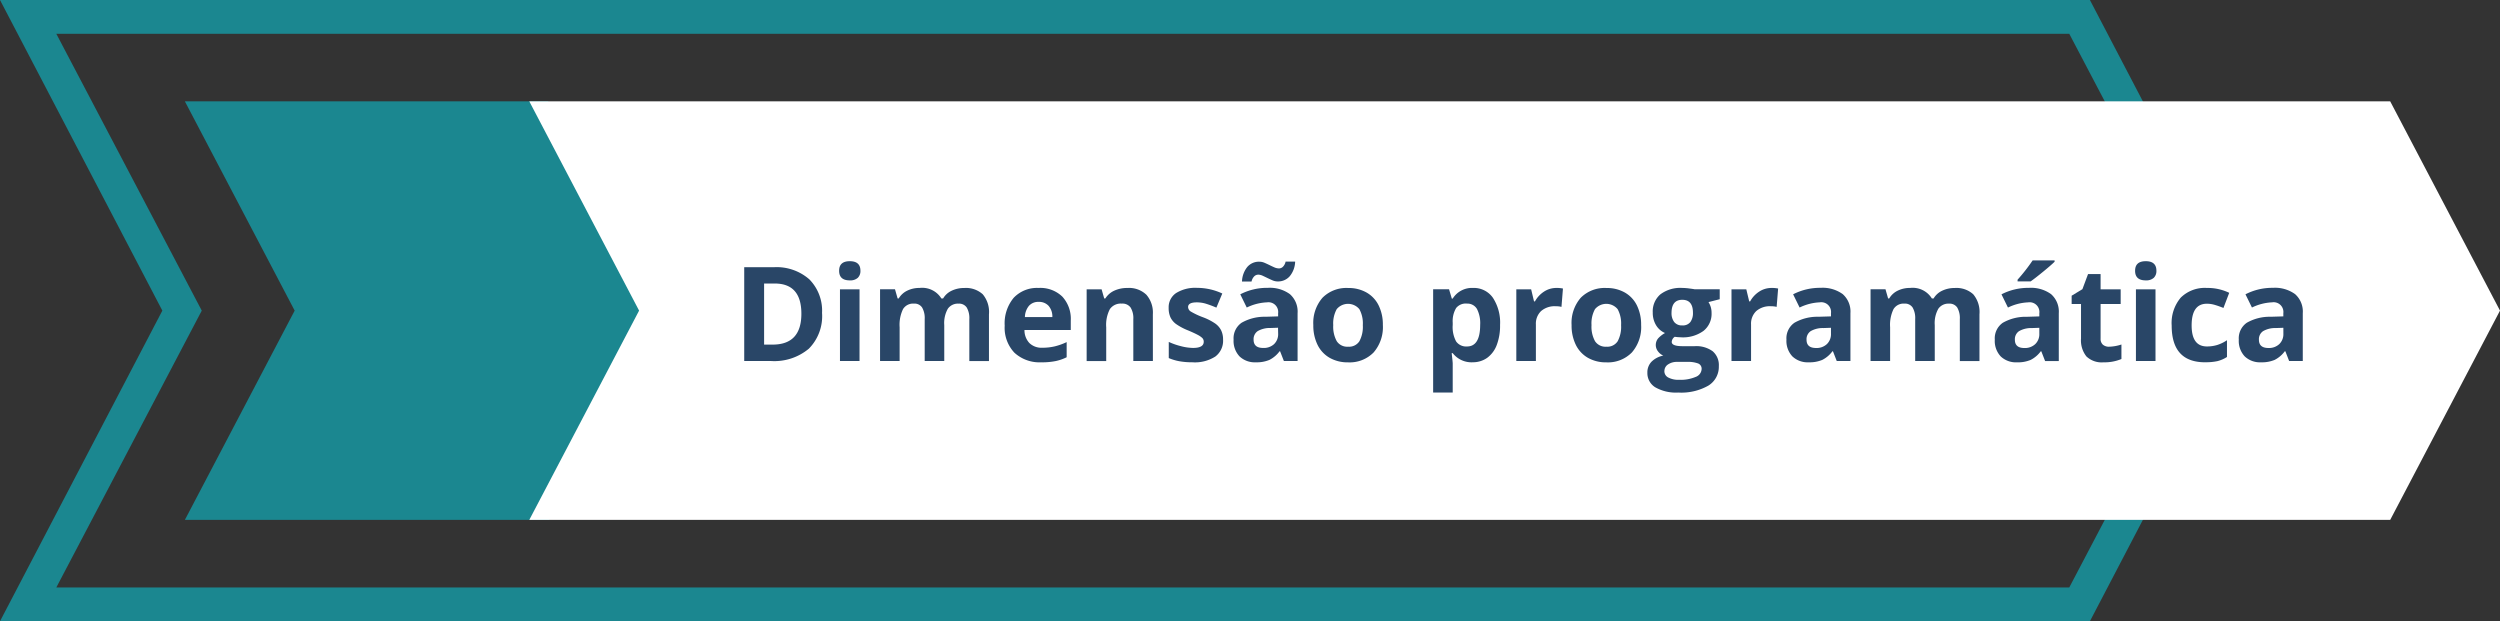 <svg xmlns="http://www.w3.org/2000/svg" width="226.75" height="56.347" viewBox="0 0 226.75 56.347">
  <rect x="0" y="0" width="226.75" height="56.347" fill="#333333" stroke="none"/>
  <g id="Grupo_3319" data-name="Grupo 3319" transform="translate(-9886.875 -4599.62)">
    <g id="Grupo_3318" data-name="Grupo 3318">
      <g id="Grupo_3317" data-name="Grupo 3317">
        <g id="Grupo_3316" data-name="Grupo 3316">
          <g id="Grupo_3315" data-name="Grupo 3315">
            <path id="Caminho_9368" data-name="Caminho 9368" d="M200.874,312.615l-13.192-25.109H5.107L18.3,312.615,5.107,337.725H187.682Zm-11.32-28.173,14.725,28.173-14.725,28.174H0l14.725-28.174L0,284.442Z" transform="translate(9886.875 4315.178)" fill="#1b8790"/>
            <path id="Caminho_9369" data-name="Caminho 9369" d="M31.918,315.461l-9.959,18.981H54.984l9.959-18.981L54.9,296.48H21.959Z" transform="translate(9881.684 4312.332)" fill="#1b8790"/>
            <path id="Caminho_9370" data-name="Caminho 9370" d="M231.654,296.48l9.959,18.981-9.959,18.98H62.869l9.959-18.98L62.869,296.48Z" transform="translate(9872.012 4312.332)" fill="#fff"/>
            <path id="Caminho_9371" data-name="Caminho 9371" d="M95.461,320.355a4.189,4.189,0,0,1-1.2,3.218,4.875,4.875,0,0,1-3.454,1.117H88.4v-8.506h2.671a4.5,4.5,0,0,1,3.235,1.1,4.045,4.045,0,0,1,1.152,3.072m-1.874.047q0-2.742-2.421-2.741h-.96v5.54h.774q2.607,0,2.607-2.8" transform="translate(9865.976 4307.673)" fill="#294667"/>
            <path id="Caminho_9372" data-name="Caminho 9372" d="M99.673,316.335q0-.866.966-.867t.966.867a.845.845,0,0,1-.242.643,1.016,1.016,0,0,1-.724.23q-.967,0-.966-.873m1.85,8.186H99.749v-6.5h1.775Z" transform="translate(9863.311 4307.843)" fill="#294667"/>
            <path id="Caminho_9373" data-name="Caminho 9373" d="M110.359,325.272h-1.775v-3.8a1.909,1.909,0,0,0-.236-1.055.826.826,0,0,0-.741-.352,1.071,1.071,0,0,0-.989.5,3.272,3.272,0,0,0-.308,1.646v3.06h-1.775v-6.505h1.355l.238.832h.1a1.806,1.806,0,0,1,.757-.7,2.46,2.46,0,0,1,1.134-.253,2.044,2.044,0,0,1,1.978.954h.157a1.762,1.762,0,0,1,.771-.7,2.584,2.584,0,0,1,1.148-.25,2.265,2.265,0,0,1,1.673.567,2.494,2.494,0,0,1,.567,1.818v4.242h-1.781v-3.8a1.917,1.917,0,0,0-.235-1.055.828.828,0,0,0-.742-.352,1.107,1.107,0,0,0-.974.465,2.641,2.641,0,0,0-.323,1.478Z" transform="translate(9862.161 4307.092)" fill="#294667"/>
            <path id="Caminho_9374" data-name="Caminho 9374" d="M122.68,325.389a3.357,3.357,0,0,1-2.456-.867,3.284,3.284,0,0,1-.884-2.456,3.609,3.609,0,0,1,.817-2.527,2.909,2.909,0,0,1,2.261-.893,2.865,2.865,0,0,1,2.147.785,2.975,2.975,0,0,1,.768,2.171v.861h-4.2a1.7,1.7,0,0,0,.448,1.181,1.574,1.574,0,0,0,1.175.425,4.863,4.863,0,0,0,1.111-.122,5.454,5.454,0,0,0,1.093-.39v1.374a4.141,4.141,0,0,1-.994.346,6.23,6.23,0,0,1-1.292.114m-.25-5.481a1.123,1.123,0,0,0-.884.358,1.655,1.655,0,0,0-.367,1.016h2.49a1.481,1.481,0,0,0-.343-1.016,1.162,1.162,0,0,0-.9-.358" transform="translate(9858.661 4307.091)" fill="#294667"/>
            <path id="Caminho_9375" data-name="Caminho 9375" d="M135.083,325.272h-1.775v-3.8a1.825,1.825,0,0,0-.25-1.055.908.908,0,0,0-.8-.352,1.2,1.2,0,0,0-1.076.5,3.081,3.081,0,0,0-.332,1.649v3.06h-1.775v-6.505h1.356l.238.832h.1a1.877,1.877,0,0,1,.817-.712,2.784,2.784,0,0,1,1.184-.242,2.274,2.274,0,0,1,1.722.614,2.464,2.464,0,0,1,.588,1.772Z" transform="translate(9856.359 4307.092)" fill="#294667"/>
            <path id="Caminho_9376" data-name="Caminho 9376" d="M143.751,323.341a1.789,1.789,0,0,1-.7,1.524,3.436,3.436,0,0,1-2.08.524,6.6,6.6,0,0,1-1.21-.1,4.57,4.57,0,0,1-.936-.283v-1.466a6.167,6.167,0,0,0,1.114.389,4.511,4.511,0,0,0,1.09.157q.967,0,.967-.558a.467.467,0,0,0-.128-.34,1.852,1.852,0,0,0-.442-.3c-.209-.111-.489-.239-.838-.387a5.26,5.26,0,0,1-1.1-.582,1.645,1.645,0,0,1-.512-.614,2.021,2.021,0,0,1-.16-.852,1.545,1.545,0,0,1,.671-1.341,3.275,3.275,0,0,1,1.906-.474,5.412,5.412,0,0,1,2.287.512l-.535,1.28c-.326-.139-.631-.254-.914-.343a2.861,2.861,0,0,0-.867-.134q-.786,0-.786.425a.5.5,0,0,0,.254.413,6.952,6.952,0,0,0,1.108.518,5.1,5.1,0,0,1,1.117.577,1.694,1.694,0,0,1,.524.616,1.9,1.9,0,0,1,.169.832" transform="translate(9854.057 4307.091)" fill="#294667"/>
            <path id="Caminho_9377" data-name="Caminho 9377" d="M151.09,324.532l-.344-.884H150.7a2.613,2.613,0,0,1-.922.783,2.975,2.975,0,0,1-1.236.218,2,2,0,0,1-1.475-.536,2.051,2.051,0,0,1-.538-1.524,1.715,1.715,0,0,1,.725-1.527,4.2,4.2,0,0,1,2.185-.544l1.129-.034V320.2a.884.884,0,0,0-1.012-.989,4.606,4.606,0,0,0-1.833.471l-.588-1.2a5.3,5.3,0,0,1,2.491-.587,3.1,3.1,0,0,1,2.007.57,2.109,2.109,0,0,1,.7,1.734v4.334Zm-2.345-7.831a.508.508,0,0,0-.346.154.912.912,0,0,0-.241.469h-.867a2.214,2.214,0,0,1,.48-1.322,1.391,1.391,0,0,1,1.1-.477,1.2,1.2,0,0,1,.468.1q.23.1.454.21t.439.206a1.067,1.067,0,0,0,.425.093.513.513,0,0,0,.347-.151.9.9,0,0,0,.241-.465h.867a2.187,2.187,0,0,1-.486,1.32,1.4,1.4,0,0,1-1.1.477,1.2,1.2,0,0,1-.469-.1q-.23-.1-.454-.209t-.44-.21a1.045,1.045,0,0,0-.425-.1m1.821,4.817-.686.024a2.2,2.2,0,0,0-1.152.279.879.879,0,0,0-.378.78q0,.75.861.75A1.362,1.362,0,0,0,150.2,323a1.246,1.246,0,0,0,.37-.943Z" transform="translate(9852.233 4307.832)" fill="#294667"/>
            <path id="Caminho_9378" data-name="Caminho 9378" d="M162.307,322.009a3.5,3.5,0,0,1-.838,2.485,3.038,3.038,0,0,1-2.334.9,3.265,3.265,0,0,1-1.652-.41,2.733,2.733,0,0,1-1.1-1.178,3.963,3.963,0,0,1-.384-1.792,3.474,3.474,0,0,1,.832-2.479,3.052,3.052,0,0,1,2.339-.884,3.279,3.279,0,0,1,1.652.407,2.715,2.715,0,0,1,1.1,1.169,3.917,3.917,0,0,1,.384,1.787m-4.5,0a2.721,2.721,0,0,0,.318,1.46,1.131,1.131,0,0,0,1.032.5,1.115,1.115,0,0,0,1.021-.492,2.765,2.765,0,0,0,.312-1.463,2.693,2.693,0,0,0-.314-1.449,1.335,1.335,0,0,0-2.054,0,2.678,2.678,0,0,0-.315,1.452" transform="translate(9849.994 4307.091)" fill="#294667"/>
            <path id="Caminho_9379" data-name="Caminho 9379" d="M173.807,325.389a2.158,2.158,0,0,1-1.8-.832h-.094q.094.814.094.942v2.635h-1.775v-9.367h1.443l.25.843h.082a2.053,2.053,0,0,1,1.844-.965,2.109,2.109,0,0,1,1.8.89,4.115,4.115,0,0,1,.651,2.472,4.9,4.9,0,0,1-.3,1.81,2.538,2.538,0,0,1-.871,1.169,2.224,2.224,0,0,1-1.326.4m-.524-5.324a1.122,1.122,0,0,0-.96.4,2.32,2.32,0,0,0-.314,1.336V322a2.737,2.737,0,0,0,.311,1.5,1.11,1.11,0,0,0,.987.454q1.192,0,1.193-1.966a2.816,2.816,0,0,0-.294-1.441,1,1,0,0,0-.922-.48" transform="translate(9846.629 4307.091)" fill="#294667"/>
            <path id="Caminho_9380" data-name="Caminho 9380" d="M183.74,318.645a2.85,2.85,0,0,1,.6.052l-.134,1.665a2.023,2.023,0,0,0-.523-.058,1.882,1.882,0,0,0-1.324.436,1.577,1.577,0,0,0-.474,1.222v3.311h-1.775v-6.505h1.344l.262,1.094h.087a2.455,2.455,0,0,1,.818-.883,2.021,2.021,0,0,1,1.12-.334" transform="translate(9844.295 4307.092)" fill="#294667"/>
            <path id="Caminho_9381" data-name="Caminho 9381" d="M192.984,322.009a3.5,3.5,0,0,1-.838,2.485,3.038,3.038,0,0,1-2.334.9,3.265,3.265,0,0,1-1.652-.41,2.734,2.734,0,0,1-1.1-1.178,3.963,3.963,0,0,1-.384-1.792,3.474,3.474,0,0,1,.832-2.479,3.052,3.052,0,0,1,2.339-.884,3.279,3.279,0,0,1,1.652.407,2.715,2.715,0,0,1,1.1,1.169,3.917,3.917,0,0,1,.384,1.787m-4.5,0a2.721,2.721,0,0,0,.318,1.46,1.131,1.131,0,0,0,1.032.5,1.115,1.115,0,0,0,1.021-.492,2.765,2.765,0,0,0,.312-1.463,2.693,2.693,0,0,0-.314-1.449,1.335,1.335,0,0,0-2.054,0,2.678,2.678,0,0,0-.315,1.452" transform="translate(9842.742 4307.091)" fill="#294667"/>
            <path id="Caminho_9382" data-name="Caminho 9382" d="M202.242,318.768v.9l-1.019.261a1.769,1.769,0,0,1,.279.978,1.974,1.974,0,0,1-.73,1.632,3.162,3.162,0,0,1-2.028.585l-.32-.017-.261-.03a.591.591,0,0,0-.274.466q0,.384.978.384h1.1a2.525,2.525,0,0,1,1.633.459,1.645,1.645,0,0,1,.561,1.35,2,2,0,0,1-.951,1.769,4.957,4.957,0,0,1-2.731.628,3.785,3.785,0,0,1-2.081-.475,1.505,1.505,0,0,1-.718-1.329,1.388,1.388,0,0,1,.367-.983,2.071,2.071,0,0,1,1.076-.564,1.2,1.2,0,0,1-.477-.381.939.939,0,0,1,.011-1.181,2.5,2.5,0,0,1,.623-.486,1.745,1.745,0,0,1-.812-.709,2.159,2.159,0,0,1-.3-1.152,2.031,2.031,0,0,1,.692-1.647,3,3,0,0,1,1.978-.581,5.08,5.08,0,0,1,.649.049q.376.049.48.073Zm-5.021,7.424a.643.643,0,0,0,.352.576,1.936,1.936,0,0,0,.987.209,3.487,3.487,0,0,0,1.5-.262A.8.8,0,0,0,200.6,326a.506.506,0,0,0-.32-.506,2.606,2.606,0,0,0-.99-.141h-.919a1.394,1.394,0,0,0-.818.231.708.708,0,0,0-.328.608m.646-5.295a1.325,1.325,0,0,0,.241.838.878.878,0,0,0,.736.309.859.859,0,0,0,.733-.309,1.362,1.362,0,0,0,.233-.838q0-1.175-.966-1.176t-.977,1.176" transform="translate(9840.612 4307.091)" fill="#294667"/>
            <path id="Caminho_9383" data-name="Caminho 9383" d="M209.3,318.645a2.85,2.85,0,0,1,.6.052l-.134,1.665a2.023,2.023,0,0,0-.523-.058,1.882,1.882,0,0,0-1.324.436,1.577,1.577,0,0,0-.474,1.222v3.311h-1.775v-6.505h1.344l.262,1.094h.087a2.455,2.455,0,0,1,.818-.883,2.021,2.021,0,0,1,1.12-.334" transform="translate(9838.251 4307.092)" fill="#294667"/>
            <path id="Caminho_9384" data-name="Caminho 9384" d="M216.759,325.269l-.344-.884h-.047a2.613,2.613,0,0,1-.922.783,2.974,2.974,0,0,1-1.236.218,2,2,0,0,1-1.475-.536,2.051,2.051,0,0,1-.538-1.524,1.716,1.716,0,0,1,.725-1.527,4.2,4.2,0,0,1,2.185-.544l1.129-.034v-.285a.884.884,0,0,0-1.013-.989,4.606,4.606,0,0,0-1.833.471l-.588-1.2a5.3,5.3,0,0,1,2.491-.587,3.1,3.1,0,0,1,2.007.57,2.109,2.109,0,0,1,.7,1.734v4.334Zm-.524-3.014-.686.024a2.2,2.2,0,0,0-1.152.279.879.879,0,0,0-.378.78q0,.75.861.75a1.362,1.362,0,0,0,.986-.354,1.246,1.246,0,0,0,.37-.943Z" transform="translate(9836.709 4307.095)" fill="#294667"/>
            <path id="Caminho_9385" data-name="Caminho 9385" d="M228.011,325.272h-1.775v-3.8a1.909,1.909,0,0,0-.236-1.055.826.826,0,0,0-.741-.352,1.071,1.071,0,0,0-.989.5,3.272,3.272,0,0,0-.308,1.646v3.06h-1.775v-6.505h1.355l.238.832h.1a1.806,1.806,0,0,1,.757-.7,2.46,2.46,0,0,1,1.134-.253,2.044,2.044,0,0,1,1.978.954h.157a1.762,1.762,0,0,1,.771-.7,2.584,2.584,0,0,1,1.148-.25,2.265,2.265,0,0,1,1.673.567,2.494,2.494,0,0,1,.567,1.818v4.242h-1.781v-3.8a1.917,1.917,0,0,0-.235-1.055.828.828,0,0,0-.742-.352,1.107,1.107,0,0,0-.974.465,2.641,2.641,0,0,0-.323,1.478Z" transform="translate(9834.347 4307.092)" fill="#294667"/>
            <path id="Caminho_9386" data-name="Caminho 9386" d="M241.508,324.5l-.344-.884h-.047a2.613,2.613,0,0,1-.922.783,2.976,2.976,0,0,1-1.236.218,2,2,0,0,1-1.475-.535,2.054,2.054,0,0,1-.538-1.524,1.715,1.715,0,0,1,.725-1.527,4.192,4.192,0,0,1,2.185-.544l1.129-.035v-.285a.885.885,0,0,0-1.012-.989,4.6,4.6,0,0,0-1.833.472l-.588-1.2a5.3,5.3,0,0,1,2.491-.587,3.1,3.1,0,0,1,2.007.57,2.108,2.108,0,0,1,.7,1.733V324.5Zm-.524-3.014-.686.024a2.2,2.2,0,0,0-1.152.279.879.879,0,0,0-.378.78q0,.75.861.75a1.359,1.359,0,0,0,.986-.355,1.243,1.243,0,0,0,.37-.942Zm-1.972-4.207v-.157a16.377,16.377,0,0,0,1.368-1.751h1.99v.121q-.3.3-1.033.9t-1.143.887Z" transform="translate(9830.857 4307.866)" fill="#294667"/>
            <path id="Caminho_9387" data-name="Caminho 9387" d="M249.473,323.584a3.845,3.845,0,0,0,1.117-.2V324.7a3.97,3.97,0,0,1-1.629.3,1.994,1.994,0,0,1-1.551-.538,2.343,2.343,0,0,1-.486-1.615V319.71h-.85v-.751l.977-.593.512-1.373H248.7v1.385h1.821v1.332H248.7v3.135a.693.693,0,0,0,.212.559.834.834,0,0,0,.561.18" transform="translate(9828.699 4307.482)" fill="#294667"/>
            <path id="Caminho_9388" data-name="Caminho 9388" d="M253.611,316.335q0-.866.966-.867t.966.867a.845.845,0,0,1-.242.643,1.016,1.016,0,0,1-.724.23q-.967,0-.966-.873m1.85,8.186h-1.775v-6.5h1.775Z" transform="translate(9826.918 4307.843)" fill="#294667"/>
            <path id="Caminho_9389" data-name="Caminho 9389" d="M260.992,325.388q-3.038,0-3.038-3.334a3.56,3.56,0,0,1,.826-2.534,3.1,3.1,0,0,1,2.369-.875,4.514,4.514,0,0,1,2.024.442l-.523,1.373q-.419-.17-.78-.276a2.482,2.482,0,0,0-.721-.108q-1.385,0-1.385,1.967,0,1.908,1.385,1.908a3.142,3.142,0,0,0,.948-.137,3.441,3.441,0,0,0,.873-.428v1.519a2.888,2.888,0,0,1-.87.378,4.918,4.918,0,0,1-1.109.1" transform="translate(9825.892 4307.092)" fill="#294667"/>
            <path id="Caminho_9390" data-name="Caminho 9390" d="M270.495,325.269l-.344-.884H270.1a2.613,2.613,0,0,1-.922.783,2.974,2.974,0,0,1-1.236.218,2,2,0,0,1-1.475-.536,2.051,2.051,0,0,1-.538-1.524,1.715,1.715,0,0,1,.725-1.527,4.2,4.2,0,0,1,2.185-.544l1.129-.034v-.285a.884.884,0,0,0-1.013-.989,4.606,4.606,0,0,0-1.833.471l-.588-1.2a5.3,5.3,0,0,1,2.491-.587,3.1,3.1,0,0,1,2.007.57,2.109,2.109,0,0,1,.7,1.734v4.334Zm-.524-3.014-.686.024a2.2,2.2,0,0,0-1.152.279.879.879,0,0,0-.378.78q0,.75.861.75a1.362,1.362,0,0,0,.986-.354,1.246,1.246,0,0,0,.37-.943Z" transform="translate(9824.005 4307.095)" fill="#294667"/>
          </g>
        </g>
      </g>
    </g>
  </g>
</svg>
